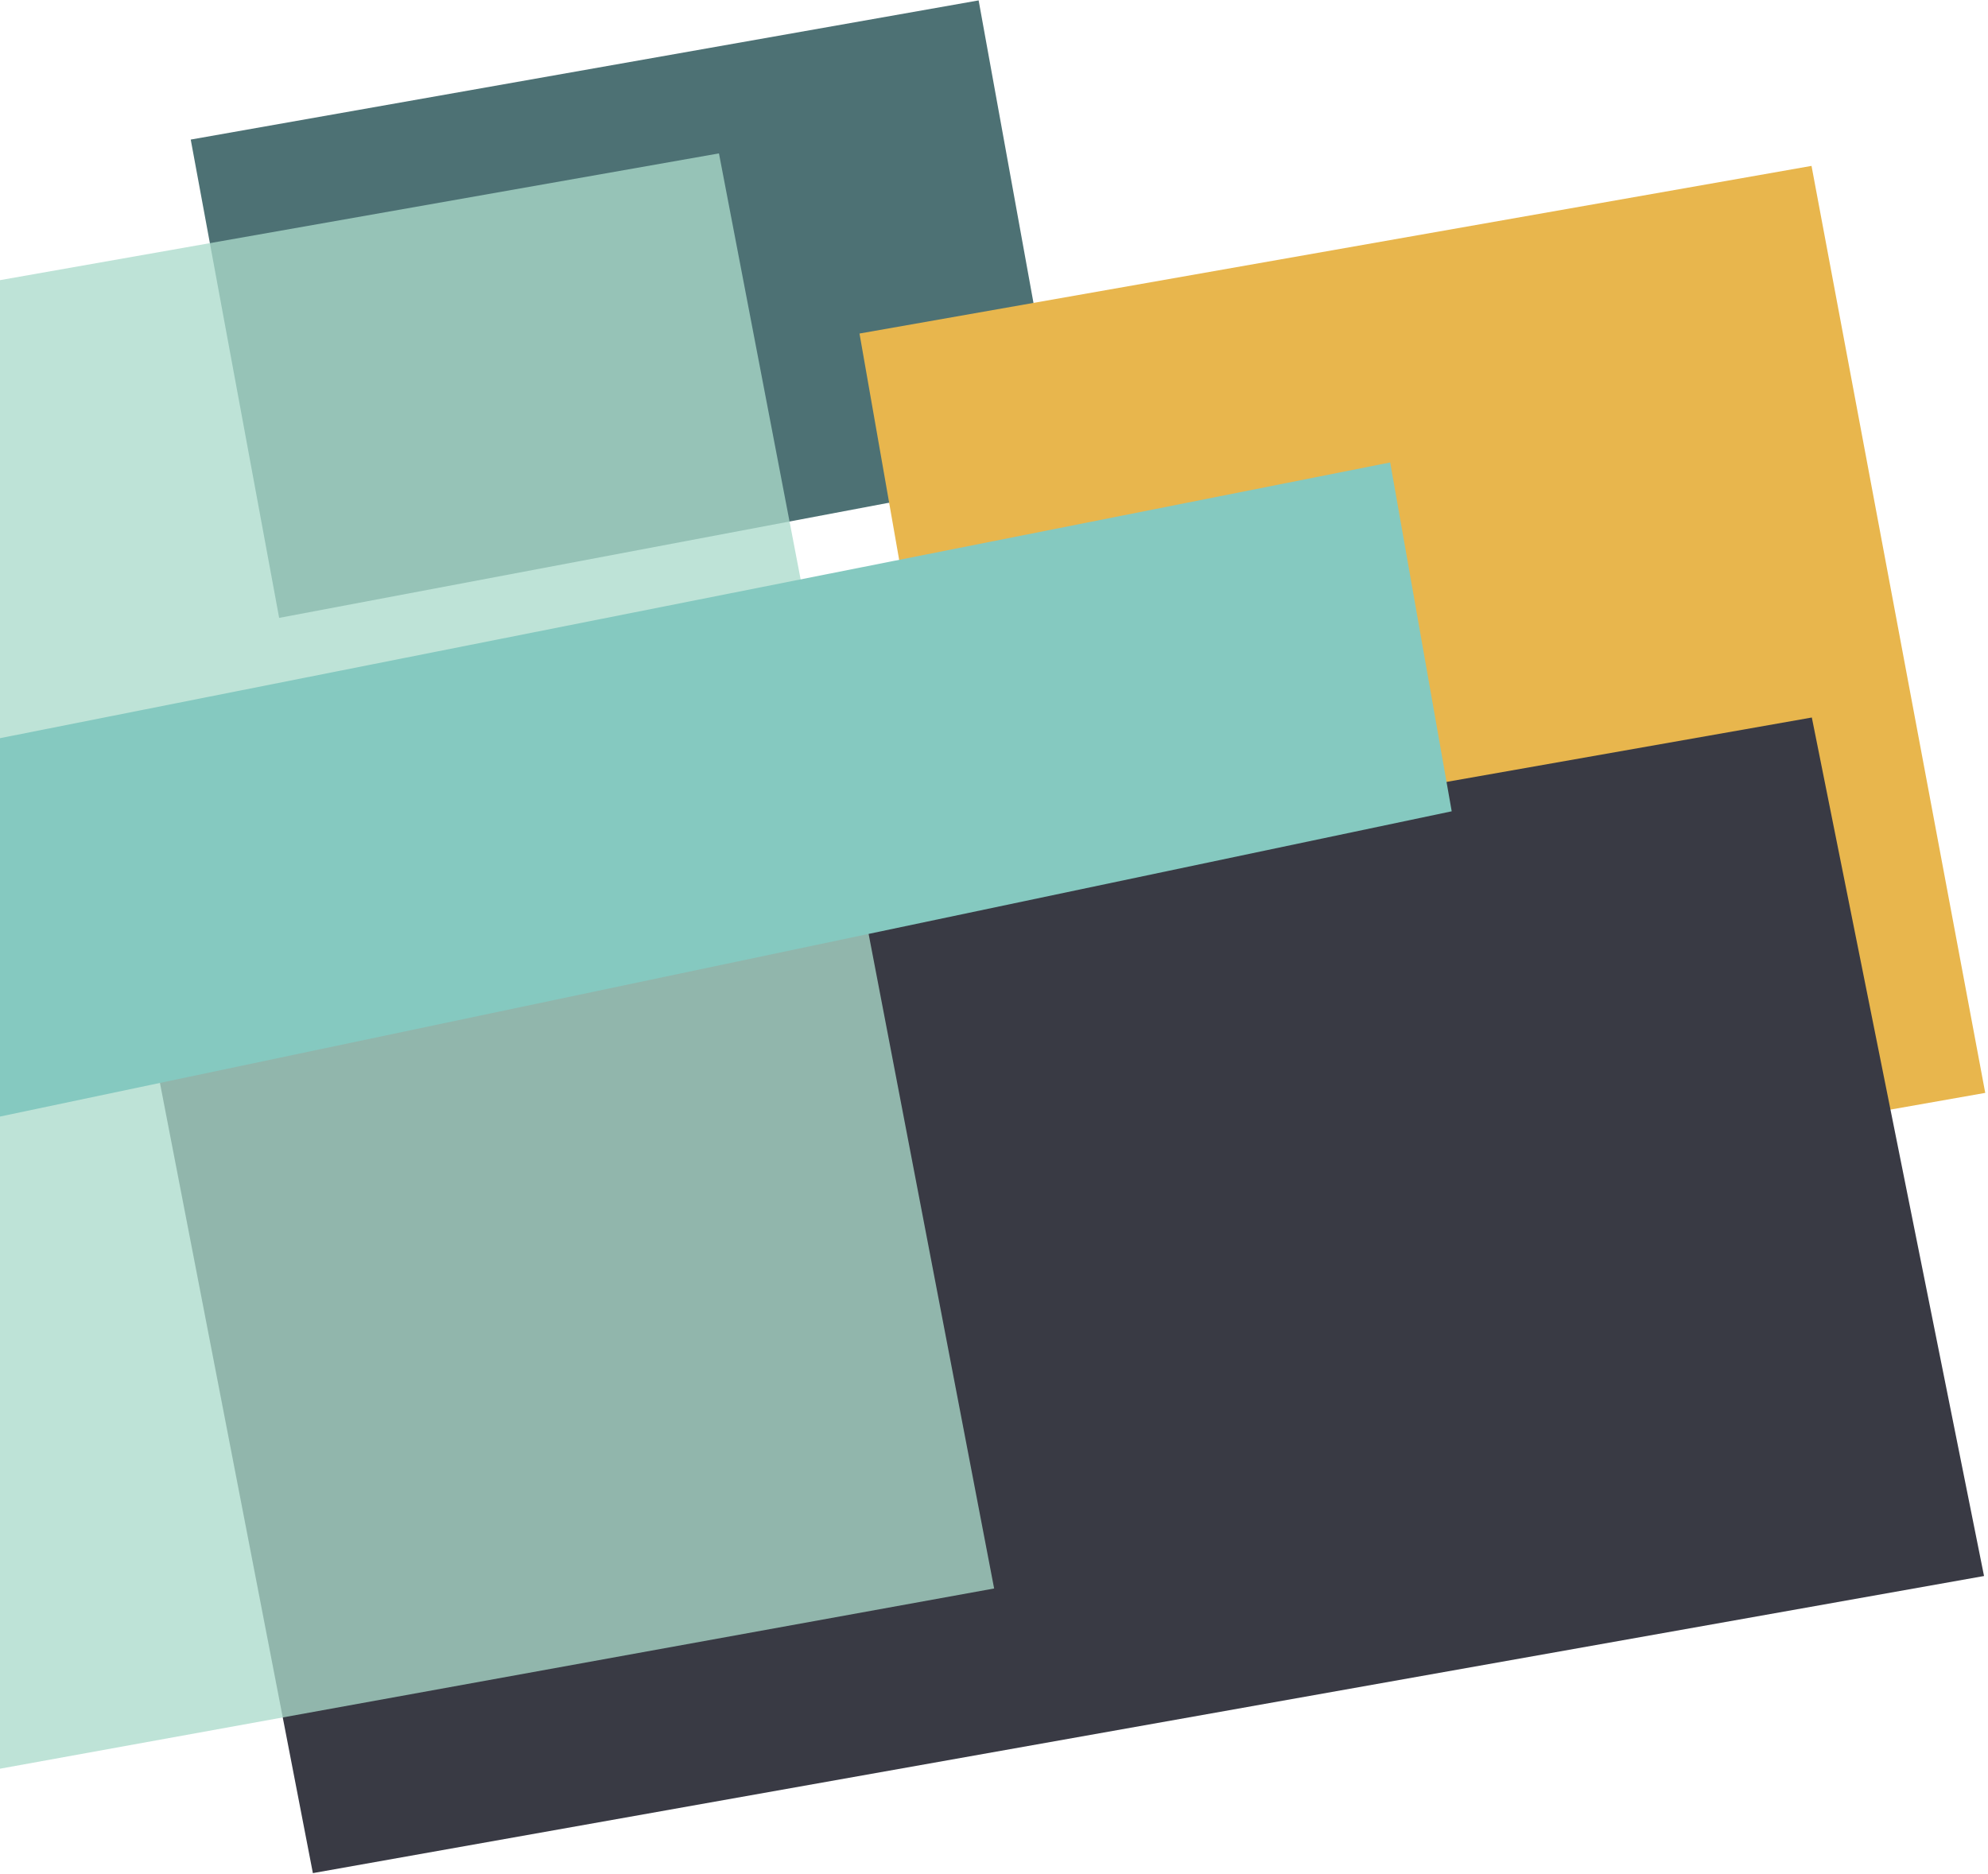 <?xml version="1.0" encoding="UTF-8"?>
<svg width="490px" height="462px" viewBox="0 0 490 462" version="1.1" xmlns="http://www.w3.org/2000/svg" xmlns:xlink="http://www.w3.org/1999/xlink">
    <!-- Generator: Sketch 55.2 (78181) - https://sketchapp.com -->
    <title>Group 4</title>
    <desc>Created with Sketch.</desc>
    <g id="Page-1" stroke="none" stroke-width="1" fill="none" fill-rule="evenodd">
        <g id="Landing" transform="translate(0, -102)">
            <g id="Group-3" transform="translate(-201, 101)">
                <g id="Group-4" transform="translate(0.51, 0.742)">
                    <polygon id="Rectangle-Copy-4" fill="#4D7174" transform="translate(355.29, 76.504) rotate(-10) translate(-355.29, -76.504) " points="256.404 16.583 453.612 16.518 454.177 134.099 257.392 136.49"></polygon>
                    <polygon id="Rectangle-Copy-6" fill="#E8B64D" transform="translate(550.951, 176.098) rotate(-10) translate(-550.951, -176.098) " points="430.7 59.833 668.966 59.88 671.451 292.363 430.451 292.363"></polygon>
                    <polygon id="Rectangle-Copy-5" fill="#393A44" transform="translate(463.054, 319.447) rotate(-10) translate(-463.054, -319.447) " points="252.073 211.251 668.984 211.251 674.034 427.043 255.67 427.644"></polygon>
                    <polygon id="Rectangle-Copy" fill-opacity="0.771" fill="#ABDBCC" transform="translate(223.182, 249.136) rotate(-10) translate(-223.182, -249.136) " points="29 68.11 412 68.11 417.363 428.285 29 430.162"></polygon>
                    <polygon id="Rectangle-Copy-3" fill="#85C9C0" transform="translate(362.989, 196.739) rotate(-100) translate(-362.989, -196.739) " points="313.044 5 404.835 8.277 412.934 388.478 325.61 388.478"></polygon>
                </g>
            </g>
        </g>
    </g>
</svg>
